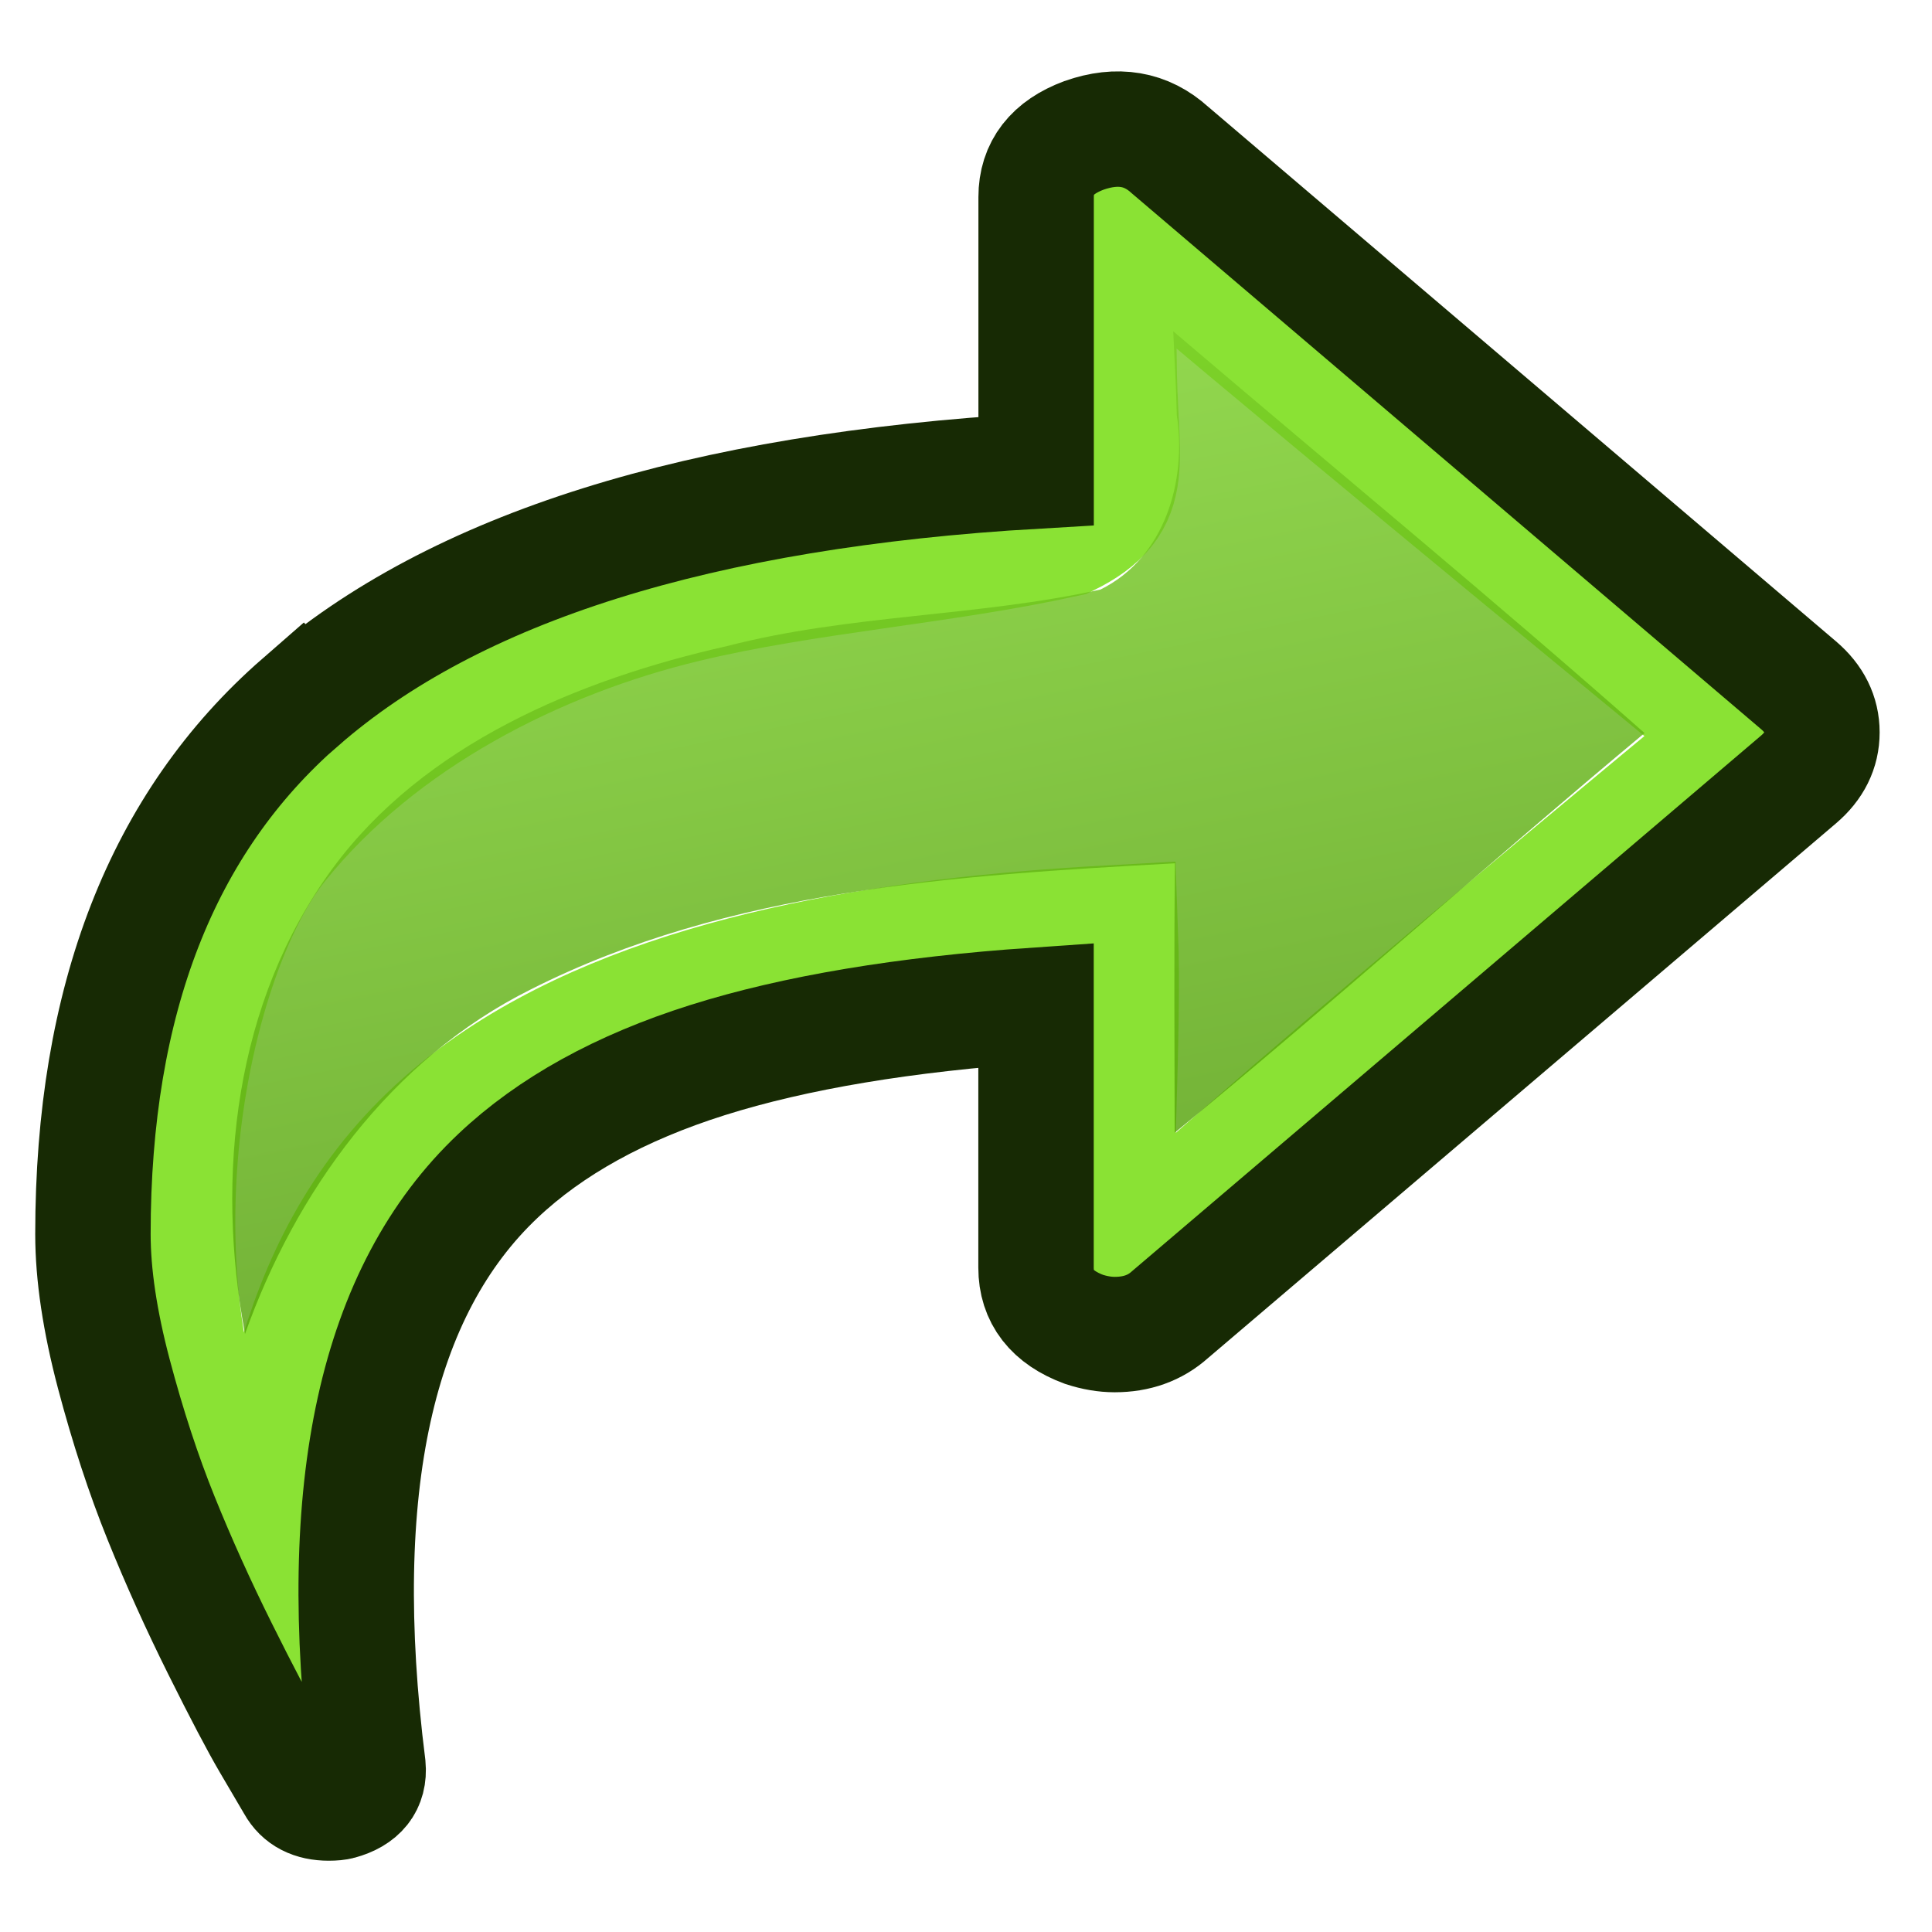 <?xml version="1.0" encoding="UTF-8" standalone="no"?>
<svg
   xmlns:dc="http://purl.org/dc/elements/1.1/"
   xmlns:cc="http://creativecommons.org/ns#"
   xmlns:rdf="http://www.w3.org/1999/02/22-rdf-syntax-ns#"
   xmlns:svg="http://www.w3.org/2000/svg"
   xmlns="http://www.w3.org/2000/svg"
   xmlns:xlink="http://www.w3.org/1999/xlink"
   xmlns:sodipodi="http://sodipodi.sourceforge.net/DTD/sodipodi-0.dtd"
   xmlns:inkscape="http://www.inkscape.org/namespaces/inkscape"
   version="1.1"
   id="svg2"
   viewBox="0 0 48 48"
   height="48"
   width="48"
   inkscape:version="0.91 r13725"
   sodipodi:docname="Link.svg">
  <sodipodi:namedview
     pagecolor="#ffffff"
     bordercolor="#666666"
     borderopacity="1"
     objecttolerance="10"
     gridtolerance="10"
     guidetolerance="10"
     inkscape:pageopacity="0"
     inkscape:pageshadow="2"
     inkscape:window-width="1301"
     inkscape:window-height="744"
     id="namedview12"
     showgrid="false"
     inkscape:zoom="7.375"
     inkscape:cx="41.105554"
     inkscape:cy="34.084985"
     inkscape:window-x="65"
     inkscape:window-y="24"
     inkscape:window-maximized="1"
     inkscape:current-layer="svg2" />
  <defs
     id="defs12">
    <linearGradient
       y2="7.542"
       x2="372.525"
       y1="358.158"
       x1="288.112"
       gradientTransform="matrix(-0.093,0,0,0.079,68.773,-9.983)"
       gradientUnits="userSpaceOnUse"
       id="linearGradient4316"
       xlink:href="#linearGradient3774" />
    <linearGradient
       id="linearGradient3774">
      <stop
         id="stop3776"
         offset="0"
         style="stop-color:#4e9a06;stop-opacity:1" />
      <stop
         id="stop3778"
         offset="1"
         style="stop-color:#8ae234;stop-opacity:1" />
    </linearGradient>
  </defs>
  <g
     id="g4140"
     transform="matrix(1.147,0,0,1.147,-21.903,12.177)">
    <path
       inkscape:connector-curvature="0"
       id="path4314-8"
       d="m 42.986,17.234 c -0.003,-1.946 0.204,-5.565 0.13,-7.606 -4.741,0.26 -9.666,1.037 -13.089,3.306 -4.045,2.682 -4.628,6.708 -5.138,10.53 -3.611,-4.861 -2.178,-13.129 0.081,-15.936 2.238,-2.782 5.689,-4.511 8.922,-5.288 2.662,-0.64 5.568,-0.828 8.234,-1.416 1.405,-0.697 0.965,-1.351 0.958,-3.707 -0.007,-2.283 -0.752,-4.904 1.679,-1.995 3.307,2.816 12.31,10.201 12.31,10.201 0,0 -12.036,9.919 -13.951,11.98"
       style="opacity:1;fill:none;fill-opacity:1;stroke:#8ae234;stroke-width:3;stroke-linecap:round;stroke-linejoin:miter;stroke-miterlimit:4;stroke-dasharray:none;stroke-opacity:1" />
    <path
       inkscape:connector-curvature="0"
       style="opacity:1;fill:none;fill-opacity:1;stroke:#172a04;stroke-width:2.5;stroke-miterlimit:4;stroke-dasharray:none;stroke-opacity:1"
       d="m 25.607,4.591 c 3.333,-2.914 8.644,-4.582 15.932,-5.005 l 0,-5.934 c 0,-0.634 0.346,-1.079 1.037,-1.336 0.727,-0.256 1.348,-0.151 1.862,0.317 L 58.055,4.228 c 0.337,0.287 0.505,0.627 0.505,1.019 0,0.393 -0.168,0.732 -0.505,1.019 l -13.618,11.595 c -0.32,0.287 -0.718,0.43 -1.197,0.43 -0.213,0 -0.434,-0.038 -0.665,-0.113 -0.691,-0.257 -1.038,-0.702 -1.038,-1.336 l 0,-5.685 c -2.855,0.196 -5.226,0.593 -7.115,1.189 -1.888,0.596 -3.4,1.431 -4.535,2.503 -2.642,2.491 -3.582,6.756 -2.82,12.796 0.035,0.393 -0.168,0.649 -0.612,0.77 -0.053,0.015 -0.133,0.023 -0.239,0.023 -0.355,0 -0.603,-0.128 -0.745,-0.385 l -0.532,-0.906 c -0.248,-0.423 -0.607,-1.106 -1.077,-2.05 -0.47,-0.944 -0.896,-1.887 -1.277,-2.831 -0.381,-0.943 -0.722,-1.985 -1.024,-3.125 -0.301,-1.14 -0.452,-2.148 -0.452,-3.024 0,-5.073 1.499,-8.915 4.496,-11.528 z"
       id="path4312" />
    <path
       inkscape:connector-curvature="0"
       id="path4314"
       d="m 44.803,-3.191 c 3.307,2.816 6.662,5.579 9.915,8.453 -3.422,2.854 -6.73,5.831 -10.178,8.658 -0.003,-1.946 -0.016,-3.891 0.006,-5.837 -4.741,0.26 -9.675,0.567 -13.951,2.731 -3.049,1.519 -5.107,4.408 -6.192,7.464 -0.641,-3.423 -0.231,-7.187 1.902,-10.091 1.977,-2.679 5.295,-4.078 8.539,-4.809 2.65,-0.686 5.424,-0.636 8.09,-1.225 1.405,-0.697 1.868,-2.366 1.652,-3.779 -0.011,-0.601 -0.052,-1.21 -0.077,-1.815 0.098,0.084 0.197,0.167 0.295,0.251 z"
       style="opacity:0.821;fill:url(#linearGradient4316);fill-opacity:1;stroke:none;stroke-width:34.753;stroke-miterlimit:4;stroke-dasharray:none;stroke-opacity:1" />
  </g>
</svg>

